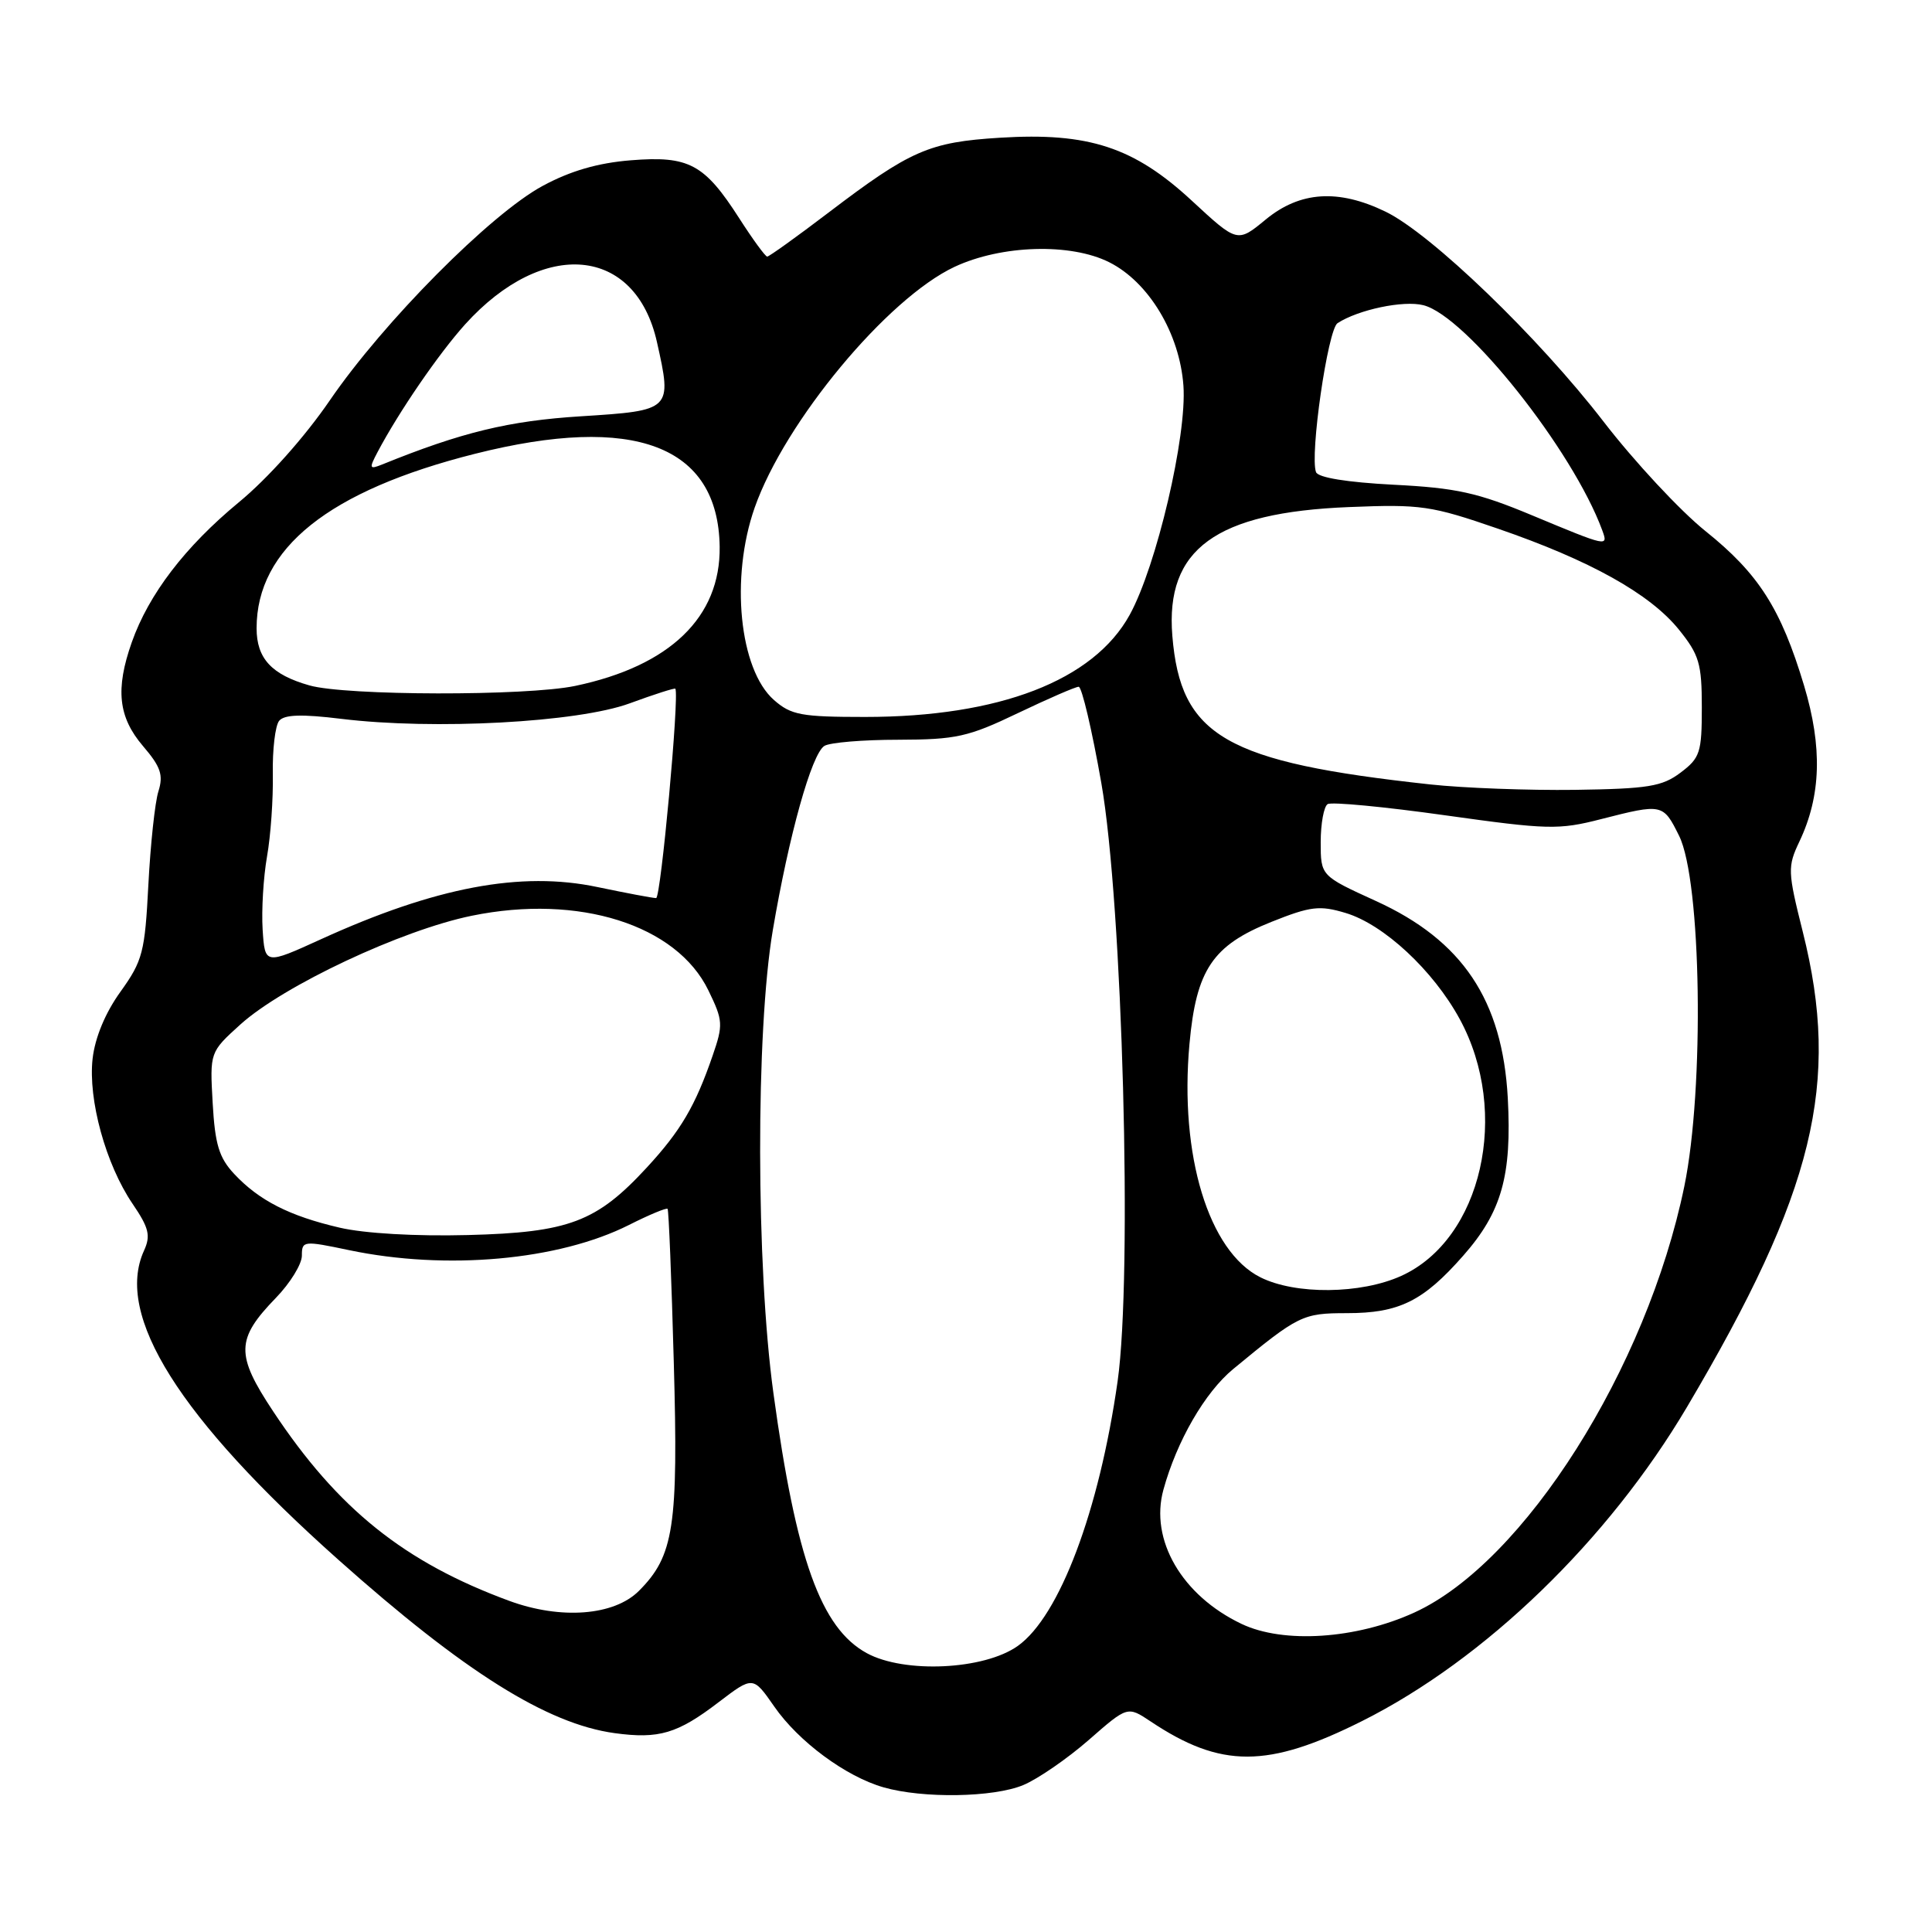 <?xml version="1.0" encoding="UTF-8" standalone="no"?>
<!DOCTYPE svg PUBLIC "-//W3C//DTD SVG 1.1//EN" "http://www.w3.org/Graphics/SVG/1.1/DTD/svg11.dtd" >
<svg xmlns="http://www.w3.org/2000/svg" xmlns:xlink="http://www.w3.org/1999/xlink" version="1.1" viewBox="0 0 256 256">
 <g >
 <path fill="currentColor"
d=" M 135.59 236.53 C 137.53 235.72 141.43 233.03 144.26 230.56 C 149.40 226.06 149.40 226.06 152.45 228.09 C 161.79 234.33 167.98 234.32 180.50 228.04 C 196.77 219.88 213.08 204.11 223.54 186.43 C 240.40 157.92 243.91 143.52 238.88 123.48 C 236.87 115.46 236.85 114.84 238.43 111.51 C 241.31 105.44 241.50 99.02 239.05 90.85 C 235.98 80.64 233.03 76.02 225.98 70.37 C 222.64 67.69 216.57 61.17 212.49 55.88 C 203.86 44.68 189.62 30.96 183.58 28.04 C 177.32 25.01 172.25 25.35 167.71 29.09 C 163.96 32.18 163.96 32.18 157.94 26.61 C 150.26 19.49 144.24 17.52 132.49 18.25 C 123.12 18.83 120.63 19.92 109.81 28.15 C 105.58 31.37 101.91 34.00 101.66 34.00 C 101.41 34.00 99.74 31.71 97.95 28.92 C 93.33 21.72 91.28 20.62 83.58 21.24 C 79.21 21.59 75.57 22.65 71.91 24.63 C 65.00 28.36 50.83 42.64 43.71 53.04 C 40.38 57.91 35.48 63.40 31.63 66.57 C 24.53 72.44 19.71 78.73 17.46 85.11 C 15.27 91.32 15.67 95.02 18.95 98.86 C 21.30 101.60 21.67 102.70 20.99 104.86 C 20.53 106.31 19.94 111.88 19.66 117.22 C 19.20 126.17 18.91 127.30 15.97 131.40 C 13.95 134.20 12.59 137.48 12.27 140.28 C 11.66 145.71 14.01 154.27 17.56 159.50 C 19.74 162.70 19.99 163.73 19.08 165.72 C 15.18 174.27 23.73 187.87 44.84 206.68 C 61.49 221.52 72.48 228.42 81.44 229.65 C 87.31 230.45 89.77 229.72 95.21 225.56 C 99.78 222.08 99.78 222.08 102.59 226.12 C 105.80 230.76 112.07 235.40 117.07 236.83 C 122.28 238.33 131.64 238.18 135.59 236.53 Z  M 114.85 219.05 C 108.77 215.73 105.49 206.59 102.48 184.59 C 100.17 167.76 100.13 136.66 102.40 123.26 C 104.54 110.66 107.54 99.91 109.23 98.84 C 109.93 98.39 114.34 98.02 119.03 98.02 C 126.70 98.00 128.29 97.65 134.86 94.50 C 138.88 92.58 142.51 91.00 142.93 91.00 C 143.35 91.00 144.70 96.74 145.93 103.75 C 148.74 119.75 150.08 169.01 148.09 183.02 C 145.65 200.20 140.39 214.16 134.87 218.09 C 130.41 221.27 119.84 221.77 114.85 219.05 Z  M 164.50 215.17 C 156.61 211.41 152.32 204.04 154.16 197.39 C 155.93 190.95 159.66 184.49 163.40 181.41 C 172.05 174.27 172.60 174.00 178.46 174.00 C 185.38 174.00 188.57 172.43 193.88 166.39 C 198.98 160.61 200.34 155.78 199.79 145.50 C 199.08 132.52 193.79 124.61 182.30 119.38 C 175.00 116.05 175.00 116.05 175.00 111.58 C 175.00 109.13 175.42 106.86 175.92 106.55 C 176.43 106.23 183.43 106.90 191.48 108.03 C 205.09 109.94 206.54 109.98 212.14 108.54 C 220.28 106.46 220.37 106.48 222.49 110.75 C 225.45 116.72 225.86 144.21 223.18 157.20 C 218.20 181.35 201.95 207.01 187.43 213.66 C 179.72 217.19 170.06 217.83 164.50 215.17 Z  M 67.50 212.13 C 53.58 207.01 44.77 199.95 36.20 187.02 C 31.20 179.48 31.25 177.45 36.57 171.96 C 38.46 170.01 40.00 167.50 40.00 166.38 C 40.00 164.40 40.20 164.38 46.25 165.65 C 59.13 168.35 74.02 167.01 83.35 162.31 C 86.02 160.96 88.32 160.01 88.46 160.18 C 88.61 160.36 88.98 169.50 89.28 180.50 C 89.89 202.31 89.30 206.16 84.65 210.81 C 81.36 214.09 74.32 214.63 67.50 212.13 Z  M 167.01 169.25 C 160.15 165.82 156.27 153.08 157.61 138.34 C 158.50 128.49 160.68 125.26 168.48 122.15 C 173.66 120.08 174.86 119.94 178.29 120.97 C 183.35 122.48 189.91 128.58 193.42 135.03 C 200.17 147.43 196.36 164.21 185.68 169.06 C 180.33 171.49 171.66 171.58 167.01 169.25 Z  M 45.00 162.67 C 38.36 161.13 34.32 159.07 31.03 155.55 C 29.02 153.40 28.49 151.63 28.18 146.16 C 27.80 139.42 27.80 139.42 31.85 135.75 C 37.57 130.59 53.21 123.24 62.52 121.34 C 76.70 118.44 89.66 122.54 93.87 131.24 C 95.81 135.23 95.84 135.78 94.43 139.87 C 92.13 146.55 90.21 149.82 85.71 154.70 C 79.05 161.92 75.38 163.31 62.00 163.65 C 55.12 163.83 48.29 163.44 45.00 162.67 Z  M 34.80 123.17 C 34.64 120.60 34.90 116.25 35.38 113.50 C 35.87 110.75 36.21 105.84 36.15 102.58 C 36.09 99.32 36.47 96.14 36.99 95.51 C 37.68 94.68 39.98 94.61 45.22 95.25 C 57.48 96.75 76.54 95.73 83.43 93.20 C 86.69 92.00 89.42 91.13 89.49 91.26 C 90.03 92.24 87.56 119.00 86.94 119.00 C 86.49 119.00 83.00 118.34 79.17 117.54 C 69.03 115.40 57.70 117.54 42.54 124.45 C 35.10 127.84 35.10 127.84 34.80 123.17 Z  M 189.50 103.94 C 162.36 100.99 156.43 97.57 155.34 84.24 C 154.41 72.76 161.08 67.90 178.74 67.19 C 188.28 66.80 189.64 67.00 198.48 70.05 C 210.68 74.25 218.61 78.67 222.45 83.41 C 225.15 86.76 225.50 87.92 225.50 93.72 C 225.50 99.72 225.27 100.43 222.68 102.38 C 220.24 104.22 218.38 104.52 208.68 104.66 C 202.53 104.74 193.90 104.42 189.50 103.94 Z  M 102.55 92.75 C 97.96 88.71 96.74 76.54 100.00 67.26 C 104.00 55.87 117.58 39.52 126.50 35.35 C 132.72 32.45 141.86 32.18 146.98 34.75 C 152.22 37.38 156.31 44.19 156.81 51.10 C 157.29 57.75 153.25 75.00 149.69 81.47 C 144.90 90.18 132.39 95.00 114.61 95.00 C 106.18 95.00 104.82 94.75 102.55 92.75 Z  M 41.00 90.82 C 35.99 89.40 34.00 87.25 34.00 83.25 C 34.00 72.66 43.57 65.01 62.94 60.13 C 84.04 54.81 95.16 59.03 95.36 72.43 C 95.49 81.78 88.76 88.26 76.20 90.89 C 69.74 92.24 45.83 92.20 41.00 90.82 Z  M 203.00 68.28 C 195.81 65.28 192.98 64.65 184.67 64.23 C 178.51 63.91 174.66 63.29 174.38 62.56 C 173.53 60.34 175.94 43.66 177.23 42.82 C 179.99 41.03 185.96 39.77 188.60 40.44 C 194.27 41.86 208.40 59.65 212.30 70.25 C 213.12 72.49 213.08 72.48 203.00 68.28 Z  M 50.03 59.90 C 52.86 54.55 58.12 46.88 61.63 42.98 C 72.01 31.50 84.21 32.63 87.05 45.33 C 89.07 54.35 89.02 54.40 76.99 55.16 C 67.42 55.76 61.18 57.27 50.63 61.55 C 48.94 62.23 48.88 62.08 50.03 59.90 Z "/>
</g>
</svg>